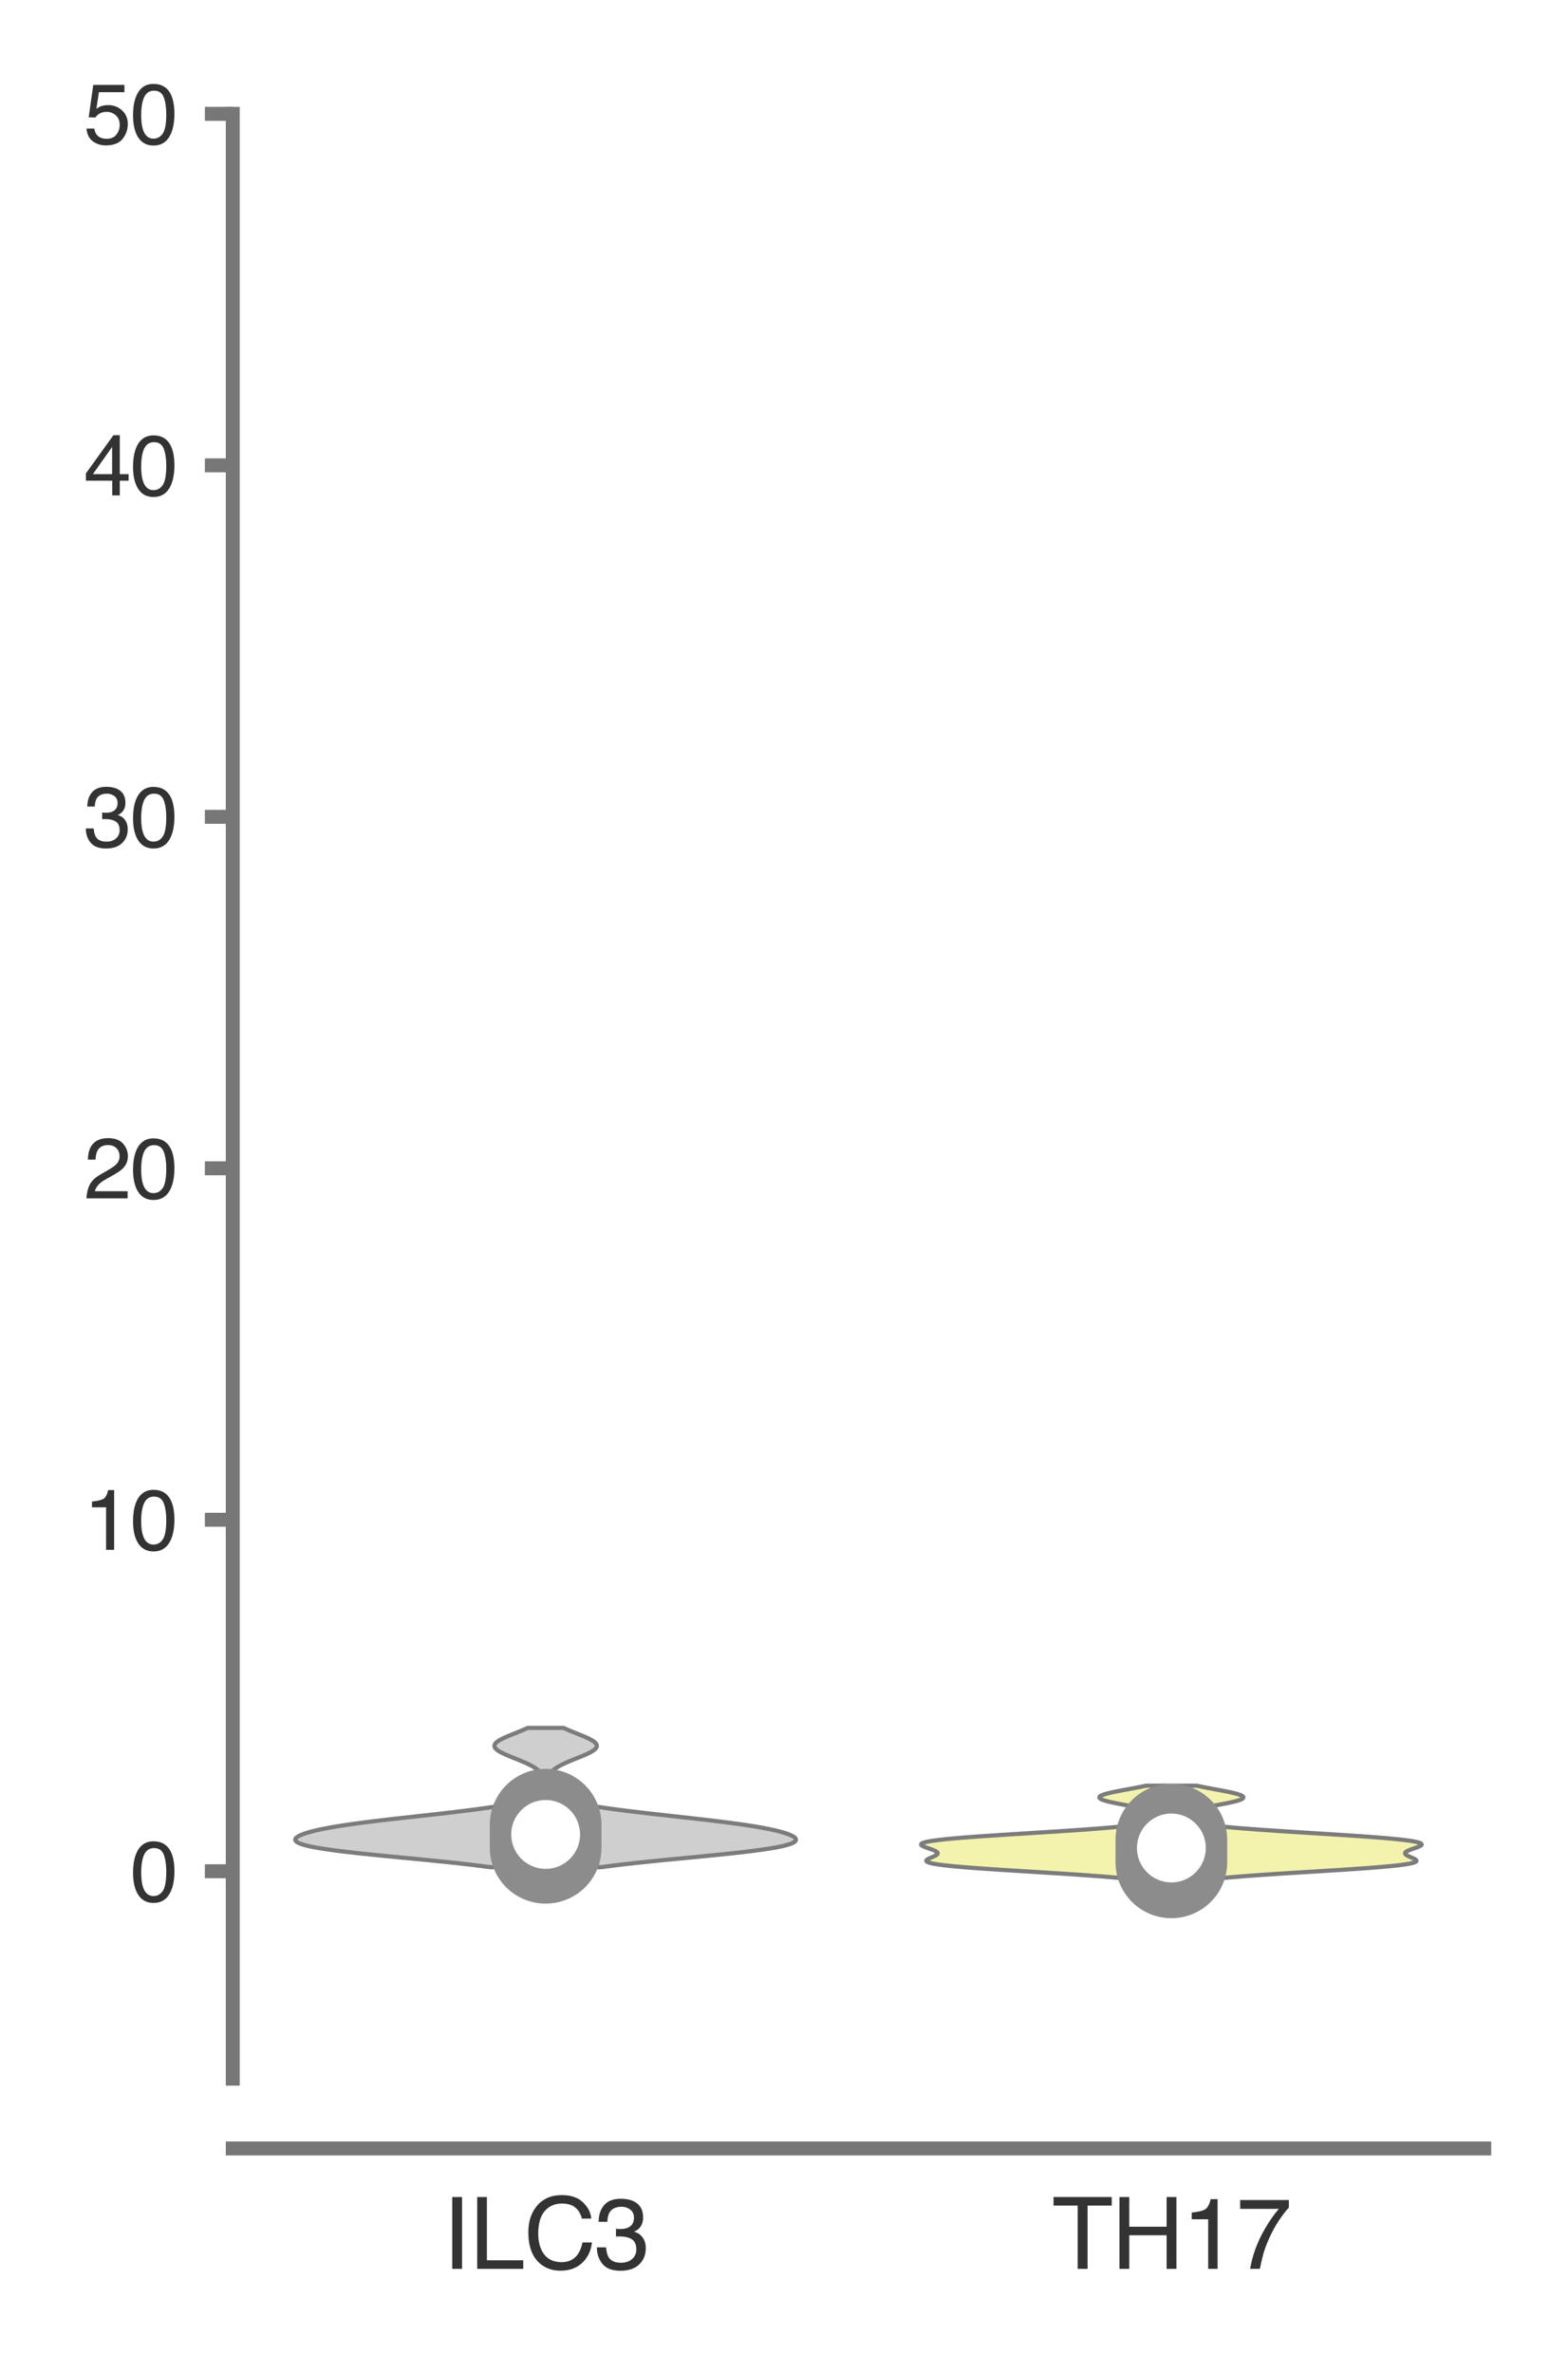 <?xml version="1.0" encoding="utf-8" standalone="no"?>
<!DOCTYPE svg PUBLIC "-//W3C//DTD SVG 1.1//EN"
  "http://www.w3.org/Graphics/SVG/1.1/DTD/svg11.dtd">
<svg xmlns:xlink="http://www.w3.org/1999/xlink" width="56.16pt" height="84.96pt" viewBox="0 0 56.16 84.96" xmlns="http://www.w3.org/2000/svg" version="1.1">
 <defs>
  <style type="text/css">*{stroke-linejoin: round; stroke-linecap: butt}</style>
 </defs>
 <g id="figure_1">
  <g id="patch_1">
   <path d="M 0 84.96 
L 56.16 84.96 
L 56.16 0 
L 0 0 
z
" style="fill: #ffffff"/>
  </g>
  <g id="axes_1">
   <g id="patch_2">
    <path d="M 8.337 74.42 
L 53.16 74.42 
L 53.16 4.076 
L 8.337 4.076 
z
" style="fill: #ffffff"/>
   </g>
   <g id="matplotlib.axis_1">
    <g id="xtick_1">
     <g id="text_1">
      <!-- ILC3 -->
      <g style="fill: #333333" transform="translate(15.846 81.23) scale(0.035 -0.035)">
       <defs>
        <path id="Helvetica-49" d="M 628 4591 
L 1256 4591 
L 1256 0 
L 628 0 
L 628 4591 
z
" transform="scale(0.016)"/>
        <path id="Helvetica-4c" d="M 488 4591 
L 1109 4591 
L 1109 547 
L 3434 547 
L 3434 0 
L 488 0 
L 488 4591 
z
" transform="scale(0.016)"/>
        <path id="Helvetica-43" d="M 2422 4716 
Q 3294 4716 3775 4256 
Q 4256 3797 4309 3213 
L 3703 3213 
Q 3600 3656 3292 3915 
Q 2984 4175 2428 4175 
Q 1750 4175 1333 3698 
Q 916 3222 916 2238 
Q 916 1431 1292 929 
Q 1669 428 2416 428 
Q 3103 428 3463 956 
Q 3653 1234 3747 1688 
L 4353 1688 
Q 4272 963 3816 472 
Q 3269 -119 2341 -119 
Q 1541 -119 997 366 
Q 281 1006 281 2344 
Q 281 3359 819 4009 
Q 1400 4716 2422 4716 
z
M 2297 4716 
L 2297 4716 
z
" transform="scale(0.016)"/>
        <path id="Helvetica-33" d="M 1663 -122 
Q 869 -122 511 314 
Q 153 750 153 1375 
L 741 1375 
Q 778 941 903 744 
Q 1122 391 1694 391 
Q 2138 391 2406 628 
Q 2675 866 2675 1241 
Q 2675 1703 2392 1887 
Q 2109 2072 1606 2072 
Q 1550 2072 1492 2070 
Q 1434 2069 1375 2066 
L 1375 2563 
Q 1463 2553 1522 2550 
Q 1581 2547 1650 2547 
Q 1966 2547 2169 2647 
Q 2525 2822 2525 3272 
Q 2525 3606 2287 3787 
Q 2050 3969 1734 3969 
Q 1172 3969 956 3594 
Q 838 3388 822 3006 
L 266 3006 
Q 266 3506 466 3856 
Q 809 4481 1675 4481 
Q 2359 4481 2734 4176 
Q 3109 3872 3109 3294 
Q 3109 2881 2888 2625 
Q 2750 2466 2531 2375 
Q 2884 2278 3082 2001 
Q 3281 1725 3281 1325 
Q 3281 684 2859 281 
Q 2438 -122 1663 -122 
z
" transform="scale(0.016)"/>
       </defs>
       <use xlink:href="#Helvetica-49"/>
       <use xlink:href="#Helvetica-4c" x="27.783"/>
       <use xlink:href="#Helvetica-43" x="83.398"/>
       <use xlink:href="#Helvetica-33" x="155.615"/>
      </g>
     </g>
    </g>
    <g id="xtick_2">
     <g id="text_2">
      <!-- TH17 -->
      <g style="fill: #333333" transform="translate(37.675 81.23) scale(0.035 -0.035)">
       <defs>
        <path id="Helvetica-54" d="M 3828 4591 
L 3828 4044 
L 2281 4044 
L 2281 0 
L 1650 0 
L 1650 4044 
L 103 4044 
L 103 4591 
L 3828 4591 
z
" transform="scale(0.016)"/>
        <path id="Helvetica-48" d="M 503 4591 
L 1131 4591 
L 1131 2694 
L 3519 2694 
L 3519 4591 
L 4147 4591 
L 4147 0 
L 3519 0 
L 3519 2147 
L 1131 2147 
L 1131 0 
L 503 0 
L 503 4591 
z
" transform="scale(0.016)"/>
        <path id="Helvetica-31" d="M 613 3169 
L 613 3600 
Q 1222 3659 1462 3798 
Q 1703 3938 1822 4456 
L 2266 4456 
L 2266 0 
L 1666 0 
L 1666 3169 
L 613 3169 
z
" transform="scale(0.016)"/>
        <path id="Helvetica-37" d="M 3347 4400 
L 3347 3909 
Q 3131 3700 2773 3181 
Q 2416 2663 2141 2063 
Q 1869 1478 1728 997 
Q 1638 688 1494 0 
L 872 0 
Q 1084 1281 1809 2550 
Q 2238 3294 2709 3834 
L 234 3834 
L 234 4400 
L 3347 4400 
z
" transform="scale(0.016)"/>
       </defs>
       <use xlink:href="#Helvetica-54"/>
       <use xlink:href="#Helvetica-48" x="61.084"/>
       <use xlink:href="#Helvetica-31" x="133.301"/>
       <use xlink:href="#Helvetica-37" x="188.916"/>
      </g>
     </g>
    </g>
   </g>
   <g id="matplotlib.axis_2">
    <g id="ytick_1">
     <g id="line2d_1">
      <defs>
       <path id="mbdcc997177" d="M 0 0 
L -1 0 
" style="stroke: #777777; stroke-width: 0.5"/>
      </defs>
      <g>
       <use xlink:href="#mbdcc997177" x="8.337" y="66.995" style="fill: #777777; stroke: #777777; stroke-width: 0.5"/>
      </g>
     </g>
     <g id="text_3">
      <!-- 0 -->
      <g style="fill: #333333" transform="translate(4.669 68.071) scale(0.03 -0.03)">
       <defs>
        <path id="Helvetica-30" d="M 1731 4475 
Q 2600 4475 2988 3759 
Q 3288 3206 3288 2244 
Q 3288 1331 3016 734 
Q 2622 -122 1728 -122 
Q 922 -122 528 578 
Q 200 1163 200 2147 
Q 200 2909 397 3456 
Q 766 4475 1731 4475 
z
M 1725 391 
Q 2163 391 2422 778 
Q 2681 1166 2681 2222 
Q 2681 2984 2493 3476 
Q 2306 3969 1766 3969 
Q 1269 3969 1039 3501 
Q 809 3034 809 2125 
Q 809 1441 956 1025 
Q 1181 391 1725 391 
z
" transform="scale(0.016)"/>
       </defs>
       <use xlink:href="#Helvetica-30"/>
      </g>
     </g>
    </g>
    <g id="ytick_2">
     <g id="line2d_2">
      <g>
       <use xlink:href="#mbdcc997177" x="8.337" y="54.411" style="fill: #777777; stroke: #777777; stroke-width: 0.5"/>
      </g>
     </g>
     <g id="text_4">
      <!-- 10 -->
      <g style="fill: #333333" transform="translate(3 55.487) scale(0.03 -0.03)">
       <use xlink:href="#Helvetica-31"/>
       <use xlink:href="#Helvetica-30" x="55.615"/>
      </g>
     </g>
    </g>
    <g id="ytick_3">
     <g id="line2d_3">
      <g>
       <use xlink:href="#mbdcc997177" x="8.337" y="41.828" style="fill: #777777; stroke: #777777; stroke-width: 0.5"/>
      </g>
     </g>
     <g id="text_5">
      <!-- 20 -->
      <g style="fill: #333333" transform="translate(3 42.904) scale(0.03 -0.03)">
       <defs>
        <path id="Helvetica-32" d="M 200 0 
Q 231 578 439 1006 
Q 647 1434 1250 1784 
L 1850 2131 
Q 2253 2366 2416 2531 
Q 2672 2791 2672 3125 
Q 2672 3516 2437 3745 
Q 2203 3975 1813 3975 
Q 1234 3975 1013 3538 
Q 894 3303 881 2888 
L 309 2888 
Q 319 3472 525 3841 
Q 891 4491 1816 4491 
Q 2584 4491 2939 4075 
Q 3294 3659 3294 3150 
Q 3294 2613 2916 2231 
Q 2697 2009 2131 1694 
L 1703 1456 
Q 1397 1288 1222 1134 
Q 909 863 828 531 
L 3272 531 
L 3272 0 
L 200 0 
z
" transform="scale(0.016)"/>
       </defs>
       <use xlink:href="#Helvetica-32"/>
       <use xlink:href="#Helvetica-30" x="55.615"/>
      </g>
     </g>
    </g>
    <g id="ytick_4">
     <g id="line2d_4">
      <g>
       <use xlink:href="#mbdcc997177" x="8.337" y="29.244" style="fill: #777777; stroke: #777777; stroke-width: 0.5"/>
      </g>
     </g>
     <g id="text_6">
      <!-- 30 -->
      <g style="fill: #333333" transform="translate(3 30.32) scale(0.03 -0.03)">
       <use xlink:href="#Helvetica-33"/>
       <use xlink:href="#Helvetica-30" x="55.615"/>
      </g>
     </g>
    </g>
    <g id="ytick_5">
     <g id="line2d_5">
      <g>
       <use xlink:href="#mbdcc997177" x="8.337" y="16.66" style="fill: #777777; stroke: #777777; stroke-width: 0.5"/>
      </g>
     </g>
     <g id="text_7">
      <!-- 40 -->
      <g style="fill: #333333" transform="translate(3 17.736) scale(0.03 -0.03)">
       <defs>
        <path id="Helvetica-34" d="M 2116 1584 
L 2116 3613 
L 681 1584 
L 2116 1584 
z
M 2125 0 
L 2125 1094 
L 163 1094 
L 163 1644 
L 2213 4488 
L 2688 4488 
L 2688 1584 
L 3347 1584 
L 3347 1094 
L 2688 1094 
L 2688 0 
L 2125 0 
z
" transform="scale(0.016)"/>
       </defs>
       <use xlink:href="#Helvetica-34"/>
       <use xlink:href="#Helvetica-30" x="55.615"/>
      </g>
     </g>
    </g>
    <g id="ytick_6">
     <g id="line2d_6">
      <g>
       <use xlink:href="#mbdcc997177" x="8.337" y="4.076" style="fill: #777777; stroke: #777777; stroke-width: 0.5"/>
      </g>
     </g>
     <g id="text_8">
      <!-- 50 -->
      <g style="fill: #333333" transform="translate(3 5.152) scale(0.03 -0.03)">
       <defs>
        <path id="Helvetica-35" d="M 791 1141 
Q 847 659 1238 475 
Q 1438 381 1700 381 
Q 2200 381 2440 700 
Q 2681 1019 2681 1406 
Q 2681 1875 2395 2131 
Q 2109 2388 1709 2388 
Q 1419 2388 1211 2275 
Q 1003 2163 856 1963 
L 369 1991 
L 709 4400 
L 3034 4400 
L 3034 3856 
L 1131 3856 
L 941 2613 
Q 1097 2731 1238 2791 
Q 1488 2894 1816 2894 
Q 2431 2894 2859 2497 
Q 3288 2100 3288 1491 
Q 3288 856 2895 371 
Q 2503 -113 1644 -113 
Q 1097 -113 676 195 
Q 256 503 206 1141 
L 791 1141 
z
" transform="scale(0.016)"/>
       </defs>
       <use xlink:href="#Helvetica-35"/>
       <use xlink:href="#Helvetica-30" x="55.615"/>
      </g>
     </g>
    </g>
   </g>
   <g id="PolyCollection_1">
    <defs>
     <path id="m1d7bb3e97a" d="M 21.524 -18.11 
L 17.561 -18.11 
L 17.185 -18.16 
L 16.77 -18.21 
L 16.321 -18.261 
L 15.842 -18.311 
L 15.341 -18.362 
L 14.825 -18.412 
L 14.303 -18.462 
L 13.786 -18.513 
L 13.284 -18.563 
L 12.807 -18.613 
L 12.363 -18.664 
L 11.96 -18.714 
L 11.606 -18.765 
L 11.303 -18.815 
L 11.054 -18.865 
L 10.859 -18.916 
L 10.717 -18.966 
L 10.625 -19.016 
L 10.58 -19.067 
L 10.578 -19.117 
L 10.614 -19.168 
L 10.686 -19.218 
L 10.79 -19.268 
L 10.925 -19.319 
L 11.091 -19.369 
L 11.286 -19.42 
L 11.512 -19.47 
L 11.77 -19.52 
L 12.06 -19.571 
L 12.381 -19.621 
L 12.734 -19.671 
L 13.116 -19.722 
L 13.524 -19.772 
L 13.953 -19.823 
L 14.397 -19.873 
L 14.851 -19.923 
L 15.306 -19.974 
L 15.756 -20.024 
L 16.194 -20.075 
L 16.613 -20.125 
L 17.008 -20.175 
L 17.375 -20.226 
L 17.71 -20.276 
L 18.011 -20.326 
L 18.278 -20.377 
L 18.51 -20.427 
L 18.71 -20.478 
L 18.88 -20.528 
L 19.021 -20.578 
L 19.137 -20.629 
L 19.231 -20.679 
L 19.306 -20.729 
L 19.364 -20.78 
L 19.41 -20.83 
L 19.444 -20.881 
L 19.469 -20.931 
L 19.486 -20.981 
L 19.497 -21.032 
L 19.503 -21.082 
L 19.504 -21.133 
L 19.501 -21.183 
L 19.493 -21.233 
L 19.481 -21.284 
L 19.463 -21.334 
L 19.44 -21.384 
L 19.409 -21.435 
L 19.372 -21.485 
L 19.326 -21.536 
L 19.271 -21.586 
L 19.205 -21.636 
L 19.13 -21.687 
L 19.044 -21.737 
L 18.947 -21.787 
L 18.841 -21.838 
L 18.727 -21.888 
L 18.606 -21.939 
L 18.481 -21.989 
L 18.355 -22.039 
L 18.231 -22.09 
L 18.112 -22.14 
L 18.003 -22.191 
L 17.906 -22.241 
L 17.826 -22.291 
L 17.765 -22.342 
L 17.725 -22.392 
L 17.708 -22.442 
L 17.714 -22.493 
L 17.744 -22.543 
L 17.796 -22.594 
L 17.868 -22.644 
L 17.958 -22.694 
L 18.062 -22.745 
L 18.177 -22.795 
L 18.299 -22.845 
L 18.425 -22.896 
L 18.551 -22.946 
L 18.674 -22.997 
L 18.791 -23.047 
L 18.901 -23.097 
L 20.184 -23.097 
L 20.184 -23.097 
L 20.294 -23.047 
L 20.411 -22.997 
L 20.534 -22.946 
L 20.66 -22.896 
L 20.786 -22.845 
L 20.908 -22.795 
L 21.023 -22.745 
L 21.127 -22.694 
L 21.217 -22.644 
L 21.289 -22.594 
L 21.341 -22.543 
L 21.371 -22.493 
L 21.377 -22.442 
L 21.36 -22.392 
L 21.32 -22.342 
L 21.259 -22.291 
L 21.179 -22.241 
L 21.082 -22.191 
L 20.973 -22.14 
L 20.854 -22.09 
L 20.73 -22.039 
L 20.604 -21.989 
L 20.479 -21.939 
L 20.358 -21.888 
L 20.244 -21.838 
L 20.138 -21.787 
L 20.041 -21.737 
L 19.955 -21.687 
L 19.88 -21.636 
L 19.815 -21.586 
L 19.759 -21.536 
L 19.713 -21.485 
L 19.676 -21.435 
L 19.646 -21.384 
L 19.622 -21.334 
L 19.604 -21.284 
L 19.592 -21.233 
L 19.584 -21.183 
L 19.581 -21.133 
L 19.582 -21.082 
L 19.588 -21.032 
L 19.599 -20.981 
L 19.616 -20.931 
L 19.641 -20.881 
L 19.675 -20.83 
L 19.721 -20.78 
L 19.779 -20.729 
L 19.854 -20.679 
L 19.948 -20.629 
L 20.064 -20.578 
L 20.206 -20.528 
L 20.375 -20.478 
L 20.575 -20.427 
L 20.808 -20.377 
L 21.074 -20.326 
L 21.375 -20.276 
L 21.71 -20.226 
L 22.077 -20.175 
L 22.472 -20.125 
L 22.891 -20.075 
L 23.329 -20.024 
L 23.779 -19.974 
L 24.234 -19.923 
L 24.688 -19.873 
L 25.132 -19.823 
L 25.561 -19.772 
L 25.969 -19.722 
L 26.351 -19.671 
L 26.704 -19.621 
L 27.025 -19.571 
L 27.315 -19.52 
L 27.573 -19.47 
L 27.799 -19.42 
L 27.994 -19.369 
L 28.16 -19.319 
L 28.295 -19.268 
L 28.399 -19.218 
L 28.471 -19.168 
L 28.507 -19.117 
L 28.505 -19.067 
L 28.46 -19.016 
L 28.368 -18.966 
L 28.226 -18.916 
L 28.032 -18.865 
L 27.782 -18.815 
L 27.479 -18.765 
L 27.125 -18.714 
L 26.722 -18.664 
L 26.278 -18.613 
L 25.801 -18.563 
L 25.299 -18.513 
L 24.782 -18.462 
L 24.26 -18.412 
L 23.744 -18.362 
L 23.243 -18.311 
L 22.764 -18.261 
L 22.315 -18.21 
L 21.9 -18.16 
L 21.524 -18.11 
z
" style="stroke: #7c7c7c; stroke-width: 0.15"/>
    </defs>
    <g clip-path="url(#p18431659c4)">
     <use xlink:href="#m1d7bb3e97a" x="0" y="84.96" style="fill: #cfcfcf; stroke: #7c7c7c; stroke-width: 0.15"/>
    </g>
   </g>
   <g id="PolyCollection_2">
    <defs>
     <path id="mfe456e77c7" d="M 43.663 -17.71 
L 40.245 -17.71 
L 39.891 -17.743 
L 39.493 -17.777 
L 39.054 -17.81 
L 38.579 -17.844 
L 38.073 -17.877 
L 37.544 -17.911 
L 37.002 -17.944 
L 36.459 -17.978 
L 35.925 -18.011 
L 35.414 -18.045 
L 34.938 -18.078 
L 34.506 -18.112 
L 34.129 -18.146 
L 33.813 -18.179 
L 33.561 -18.213 
L 33.376 -18.246 
L 33.254 -18.28 
L 33.19 -18.313 
L 33.176 -18.347 
L 33.203 -18.38 
L 33.259 -18.414 
L 33.332 -18.447 
L 33.41 -18.481 
L 33.483 -18.514 
L 33.54 -18.548 
L 33.576 -18.581 
L 33.585 -18.615 
L 33.565 -18.649 
L 33.518 -18.682 
L 33.448 -18.716 
L 33.36 -18.749 
L 33.264 -18.783 
L 33.167 -18.816 
L 33.082 -18.85 
L 33.019 -18.883 
L 32.989 -18.917 
L 33.002 -18.95 
L 33.066 -18.984 
L 33.187 -19.017 
L 33.369 -19.051 
L 33.614 -19.084 
L 33.921 -19.118 
L 34.287 -19.152 
L 34.705 -19.185 
L 35.168 -19.219 
L 35.666 -19.252 
L 36.188 -19.286 
L 36.723 -19.319 
L 37.26 -19.353 
L 37.789 -19.386 
L 38.3 -19.42 
L 38.785 -19.453 
L 39.238 -19.487 
L 39.652 -19.52 
L 40.026 -19.554 
L 40.358 -19.588 
L 40.647 -19.621 
L 40.894 -19.655 
L 41.102 -19.688 
L 41.273 -19.722 
L 41.409 -19.755 
L 41.515 -19.789 
L 41.592 -19.822 
L 41.644 -19.856 
L 41.673 -19.889 
L 41.679 -19.923 
L 41.665 -19.956 
L 41.632 -19.99 
L 41.579 -20.023 
L 41.507 -20.057 
L 41.417 -20.091 
L 41.309 -20.124 
L 41.183 -20.158 
L 41.041 -20.191 
L 40.885 -20.225 
L 40.717 -20.258 
L 40.541 -20.292 
L 40.361 -20.325 
L 40.182 -20.359 
L 40.008 -20.392 
L 39.845 -20.426 
L 39.7 -20.459 
L 39.576 -20.493 
L 39.479 -20.526 
L 39.412 -20.56 
L 39.378 -20.594 
L 39.379 -20.627 
L 39.414 -20.661 
L 39.482 -20.694 
L 39.58 -20.728 
L 39.704 -20.761 
L 39.851 -20.795 
L 40.014 -20.828 
L 40.188 -20.862 
L 40.368 -20.895 
L 40.549 -20.929 
L 40.726 -20.962 
L 40.895 -20.996 
L 41.052 -21.029 
L 42.856 -21.029 
L 42.856 -21.029 
L 43.013 -20.996 
L 43.182 -20.962 
L 43.359 -20.929 
L 43.54 -20.895 
L 43.72 -20.862 
L 43.894 -20.828 
L 44.057 -20.795 
L 44.204 -20.761 
L 44.328 -20.728 
L 44.426 -20.694 
L 44.494 -20.661 
L 44.529 -20.627 
L 44.53 -20.594 
L 44.496 -20.56 
L 44.429 -20.526 
L 44.332 -20.493 
L 44.209 -20.459 
L 44.063 -20.426 
L 43.9 -20.392 
L 43.727 -20.359 
L 43.547 -20.325 
L 43.367 -20.292 
L 43.191 -20.258 
L 43.023 -20.225 
L 42.867 -20.191 
L 42.725 -20.158 
L 42.6 -20.124 
L 42.491 -20.091 
L 42.401 -20.057 
L 42.329 -20.023 
L 42.276 -19.99 
L 42.243 -19.956 
L 42.229 -19.923 
L 42.235 -19.889 
L 42.264 -19.856 
L 42.316 -19.822 
L 42.393 -19.789 
L 42.499 -19.755 
L 42.635 -19.722 
L 42.806 -19.688 
L 43.014 -19.655 
L 43.261 -19.621 
L 43.55 -19.588 
L 43.882 -19.554 
L 44.256 -19.52 
L 44.67 -19.487 
L 45.123 -19.453 
L 45.608 -19.42 
L 46.119 -19.386 
L 46.648 -19.353 
L 47.185 -19.319 
L 47.72 -19.286 
L 48.242 -19.252 
L 48.74 -19.219 
L 49.203 -19.185 
L 49.621 -19.152 
L 49.987 -19.118 
L 50.294 -19.084 
L 50.539 -19.051 
L 50.721 -19.017 
L 50.842 -18.984 
L 50.906 -18.95 
L 50.919 -18.917 
L 50.889 -18.883 
L 50.826 -18.85 
L 50.741 -18.816 
L 50.644 -18.783 
L 50.548 -18.749 
L 50.46 -18.716 
L 50.39 -18.682 
L 50.343 -18.649 
L 50.323 -18.615 
L 50.332 -18.581 
L 50.368 -18.548 
L 50.425 -18.514 
L 50.498 -18.481 
L 50.576 -18.447 
L 50.649 -18.414 
L 50.705 -18.38 
L 50.732 -18.347 
L 50.718 -18.313 
L 50.654 -18.28 
L 50.532 -18.246 
L 50.347 -18.213 
L 50.095 -18.179 
L 49.779 -18.146 
L 49.402 -18.112 
L 48.97 -18.078 
L 48.494 -18.045 
L 47.983 -18.011 
L 47.449 -17.978 
L 46.906 -17.944 
L 46.364 -17.911 
L 45.835 -17.877 
L 45.329 -17.844 
L 44.854 -17.81 
L 44.415 -17.777 
L 44.017 -17.743 
L 43.663 -17.71 
z
" style="stroke: #7c7c7c; stroke-width: 0.15"/>
    </defs>
    <g clip-path="url(#p18431659c4)">
     <use xlink:href="#mfe456e77c7" x="0" y="84.96" style="fill: #f3f3ae; stroke: #7c7c7c; stroke-width: 0.15"/>
    </g>
   </g>
   <g id="line2d_7">
    <path d="M 19.543 66.207 
L 19.543 65.281 
" clip-path="url(#p18431659c4)" style="fill: none; stroke: #8c8c8c; stroke-width: 0.75; stroke-linecap: round"/>
   </g>
   <g id="line2d_8">
    <path d="M 19.543 66.154 
L 19.543 65.33 
" clip-path="url(#p18431659c4)" style="fill: none; stroke: #8c8c8c; stroke-width: 4; stroke-linecap: round"/>
   </g>
   <g id="line2d_9">
    <path d="M 19.543 65.677 
" clip-path="url(#p18431659c4)" style="fill: none; stroke: #7c7c7c; stroke-width: 1.2; stroke-linecap: round"/>
    <defs>
     <path id="m3bba310dfd" d="M 0 0.833 
C 0.221 0.833 0.433 0.746 0.589 0.589 
C 0.746 0.433 0.833 0.221 0.833 0 
C 0.833 -0.221 0.746 -0.433 0.589 -0.589 
C 0.433 -0.746 0.221 -0.833 0 -0.833 
C -0.221 -0.833 -0.433 -0.746 -0.589 -0.589 
C -0.746 -0.433 -0.833 -0.221 -0.833 0 
C -0.833 0.221 -0.746 0.433 -0.589 0.589 
C -0.433 0.746 -0.221 0.833 0 0.833 
z
" style="stroke: #ffffff; stroke-width: 0.8"/>
    </defs>
    <g clip-path="url(#p18431659c4)">
     <use xlink:href="#m3bba310dfd" x="19.543" y="65.677" style="fill: #ffffff; stroke: #ffffff; stroke-width: 0.8"/>
    </g>
   </g>
   <g id="line2d_10">
    <path d="M 41.954 66.831 
L 41.954 65.802 
" clip-path="url(#p18431659c4)" style="fill: none; stroke: #8c8c8c; stroke-width: 0.75; stroke-linecap: round"/>
   </g>
   <g id="line2d_11">
    <path d="M 41.954 66.676 
L 41.954 65.864 
" clip-path="url(#p18431659c4)" style="fill: none; stroke: #8c8c8c; stroke-width: 4; stroke-linecap: round"/>
   </g>
   <g id="line2d_12">
    <path d="M 41.954 66.162 
" clip-path="url(#p18431659c4)" style="fill: none; stroke: #7c7c7c; stroke-width: 1.2; stroke-linecap: round"/>
    <g clip-path="url(#p18431659c4)">
     <use xlink:href="#m3bba310dfd" x="41.954" y="66.162" style="fill: #ffffff; stroke: #ffffff; stroke-width: 0.8"/>
    </g>
   </g>
   <g id="patch_3">
    <path d="M 8.337 74.42 
L 8.337 4.076 
" style="fill: none; stroke: #777777; stroke-width: 0.5; stroke-linejoin: miter; stroke-linecap: square"/>
   </g>
   <g id="patch_4">
    <path d="M 8.337 76.92 
L 53.16 76.92 
" style="fill: none; stroke: #777777; stroke-width: 0.5; stroke-linejoin: miter; stroke-linecap: square"/>
   </g>
  </g>
 </g>
 <defs>
  <clipPath id="p18431659c4">
   <rect x="8.337" y="4.076" width="44.823" height="70.343"/>
  </clipPath>
 </defs>
</svg>
